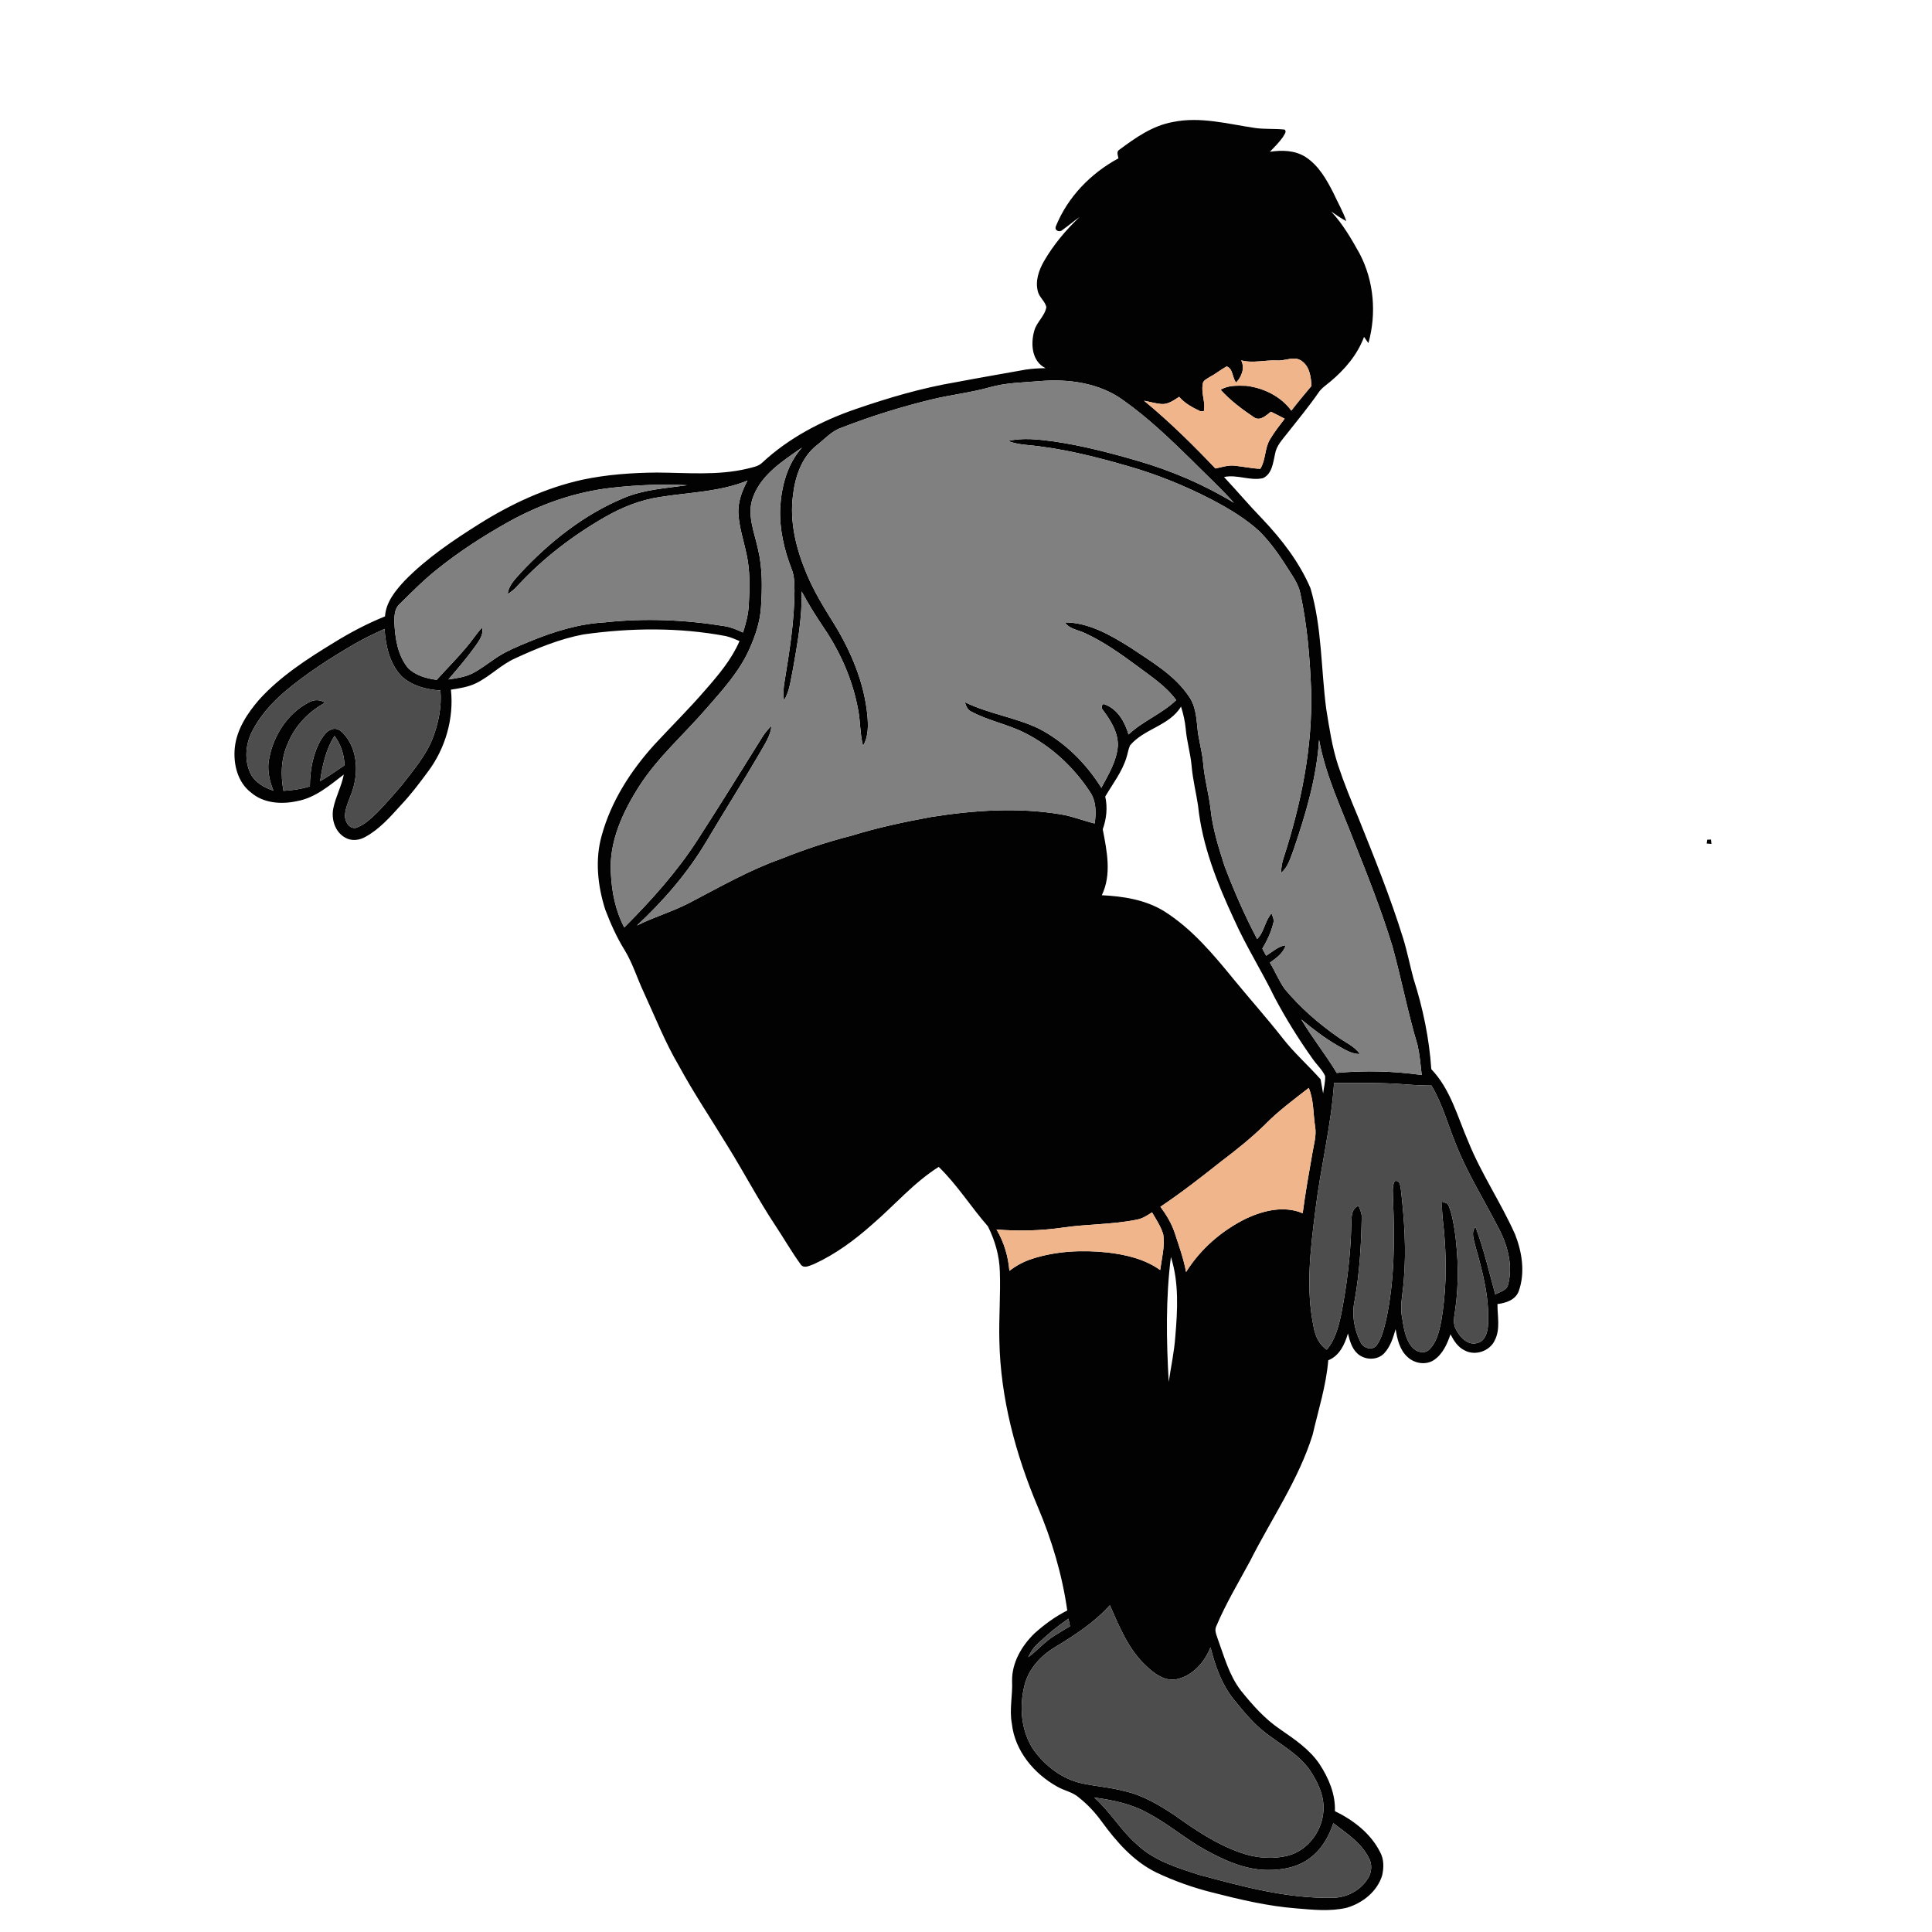 <?xml version="1.0" encoding="UTF-8" ?>
<!DOCTYPE svg PUBLIC "-//W3C//DTD SVG 1.1//EN" "http://www.w3.org/Graphics/SVG/1.1/DTD/svg11.dtd">
<svg width="1000pt" height="1000pt" viewBox="0 0 1000 1000" version="1.1" xmlns="http://www.w3.org/2000/svg">
<g id="#020202ff">
<path fill="#020202" opacity="1.00" d=" M 607.10 63.15 C 621.27 60.22 635.53 64.17 649.52 66.23 C 654.63 66.98 659.81 66.49 664.93 67.07 C 666.23 68.23 664.52 69.85 664.00 70.99 C 662.04 73.74 659.64 76.14 657.30 78.56 C 663.51 77.62 670.27 77.76 675.73 81.24 C 682.48 85.60 686.59 92.83 690.14 99.82 C 692.35 104.71 695.12 109.34 696.84 114.44 C 694.09 113.00 691.55 111.21 689.00 109.47 C 695.03 115.91 699.47 123.62 703.75 131.30 C 711.16 145.41 712.57 162.31 708.28 177.60 C 707.51 176.53 706.75 175.46 706.02 174.38 C 702.61 183.63 696.01 191.31 688.53 197.56 C 686.34 199.37 683.90 200.97 682.33 203.40 C 677.33 210.62 671.70 217.36 666.29 224.27 C 663.76 227.54 660.64 230.71 659.96 234.97 C 658.95 239.45 658.43 245.36 653.67 247.50 C 646.99 249.02 640.29 245.43 633.55 246.91 C 640.25 254.04 646.54 261.55 653.37 268.58 C 663.41 279.16 672.51 290.94 678.29 304.42 C 684.27 324.72 683.72 346.10 686.45 366.93 C 688.05 376.76 689.48 386.70 692.62 396.20 C 695.65 405.28 699.26 414.16 702.97 422.98 C 711.27 443.69 719.67 464.39 726.28 485.72 C 728.41 492.58 729.75 499.65 731.63 506.58 C 736.50 521.75 739.77 537.49 740.84 553.40 C 750.82 563.82 754.42 578.12 760.02 591.00 C 766.74 607.60 776.90 622.52 784.18 638.85 C 787.81 648.04 789.51 658.72 786.12 668.22 C 784.51 672.82 779.47 674.44 775.09 674.98 C 775.02 681.20 776.68 687.87 773.72 693.69 C 771.16 699.36 763.55 701.96 758.09 698.96 C 754.60 697.31 752.48 693.94 750.77 690.64 C 749.05 695.70 746.69 701.02 742.05 704.05 C 737.84 706.71 732.09 705.72 728.55 702.39 C 724.46 698.73 723.21 693.13 722.37 687.95 C 721.11 692.39 719.66 697.02 716.45 700.47 C 712.84 704.31 706.18 704.04 702.48 700.48 C 699.63 697.80 698.62 693.87 697.69 690.22 C 696.04 695.82 693.32 701.79 687.50 704.07 C 686.44 717.22 682.36 729.82 679.42 742.62 C 672.12 766.00 657.96 786.32 647.02 808.03 C 641.04 819.14 634.49 829.98 629.59 841.63 C 628.53 843.63 629.47 845.80 630.12 847.77 C 633.52 857.04 636.07 866.88 642.15 874.87 C 648.20 882.41 654.68 889.79 662.78 895.20 C 670.16 900.31 677.85 905.49 682.96 913.05 C 687.70 920.28 691.28 928.64 690.95 937.45 C 700.47 942.06 709.51 948.99 714.33 958.63 C 716.36 962.25 716.31 966.66 715.43 970.61 C 712.93 978.98 705.33 985.01 697.17 987.43 C 688.59 989.47 679.67 988.50 670.99 987.78 C 656.26 986.64 641.84 983.22 627.56 979.57 C 617.64 977.07 607.94 973.67 598.71 969.29 C 586.78 963.55 577.89 953.32 570.22 942.82 C 566.89 938.22 563.01 934.02 558.55 930.50 C 555.36 927.58 550.92 926.91 547.26 924.78 C 535.22 918.10 525.31 906.28 523.75 892.25 C 522.33 884.84 524.23 877.41 523.85 869.98 C 523.74 860.54 528.86 851.83 535.47 845.41 C 540.61 840.81 546.23 836.68 552.41 833.58 C 549.80 815.08 544.42 797.07 537.13 779.89 C 525.66 752.71 517.87 723.64 517.27 694.03 C 516.95 682.00 517.96 669.97 517.51 657.94 C 517.27 649.87 514.95 641.93 511.34 634.75 C 502.56 624.73 495.49 613.28 485.87 603.98 C 472.99 612.10 463.06 623.79 451.60 633.64 C 442.45 641.79 432.47 649.19 421.28 654.30 C 419.24 654.98 416.28 656.78 414.57 654.63 C 409.71 647.98 405.64 640.80 401.08 633.95 C 392.36 620.75 385.01 606.72 376.67 593.29 C 368.24 579.41 359.15 565.94 351.40 551.66 C 344.28 539.55 339.11 526.46 333.26 513.72 C 329.81 506.44 327.51 498.62 323.27 491.71 C 319.18 485.13 316.03 478.02 313.27 470.80 C 309.35 458.49 307.88 444.98 311.46 432.40 C 316.30 414.77 326.43 399.01 338.61 385.54 C 347.41 376.02 356.67 366.91 365.13 357.07 C 371.91 349.34 378.66 341.34 382.78 331.81 C 380.48 330.81 378.16 329.81 375.71 329.24 C 351.41 324.65 326.40 324.95 301.97 328.38 C 289.67 330.71 278.01 335.52 266.69 340.74 C 259.38 344.00 253.75 349.97 246.62 353.53 C 242.50 355.58 237.90 356.28 233.40 356.96 C 235.02 371.95 230.50 387.49 221.43 399.51 C 217.08 405.40 212.68 411.26 207.64 416.58 C 202.06 422.73 196.46 429.20 189.05 433.20 C 185.90 435.00 181.80 435.45 178.60 433.51 C 173.38 430.61 171.39 423.99 172.52 418.38 C 173.72 412.38 176.80 406.94 177.94 400.91 C 170.58 406.53 163.16 412.99 153.75 414.66 C 145.66 416.45 136.38 415.81 129.88 410.18 C 122.91 404.82 120.68 395.37 121.53 386.99 C 122.53 377.48 128.06 369.17 134.16 362.10 C 145.09 350.05 158.90 341.13 172.68 332.71 C 181.16 327.45 190.02 322.78 199.28 319.04 C 199.77 311.62 204.67 305.71 209.51 300.50 C 220.87 288.89 234.44 279.75 248.13 271.14 C 264.53 260.85 282.35 252.53 301.32 248.33 C 314.02 245.62 327.03 244.71 340.00 244.59 C 355.63 244.67 371.54 246.25 386.91 242.56 C 389.54 241.86 392.47 241.47 394.51 239.49 C 408.20 226.74 425.10 217.87 442.70 211.81 C 459.71 205.95 477.02 200.82 494.78 197.82 C 506.78 195.54 518.82 193.49 530.84 191.32 C 534.27 190.79 537.74 190.61 541.21 190.56 C 533.99 187.07 533.38 177.91 535.37 171.08 C 536.62 166.63 540.83 163.57 541.60 158.96 C 540.94 155.93 537.98 153.96 537.21 150.92 C 535.76 145.54 537.65 139.95 540.32 135.27 C 545.25 126.74 551.63 119.10 558.78 112.34 C 555.71 114.50 552.86 116.94 549.81 119.11 C 548.33 120.44 545.55 119.25 546.55 117.04 C 552.69 101.91 564.62 89.66 578.90 81.96 C 578.68 80.47 577.66 78.44 579.41 77.47 C 587.74 71.26 596.65 65.00 607.10 63.15 M 661.08 186.58 C 654.85 186.24 648.59 188.16 642.44 186.51 C 644.43 190.56 642.71 194.95 639.82 198.01 C 637.71 195.50 638.33 190.72 634.89 189.67 C 631.83 191.34 629.13 193.59 626.05 195.21 C 624.64 196.14 622.48 196.95 622.54 198.97 C 621.63 203.61 624.11 208.25 623.10 212.82 C 622.62 212.82 621.68 212.82 621.21 212.82 C 617.24 210.93 613.22 208.79 610.34 205.40 C 607.53 207.19 604.57 209.43 601.05 209.12 C 598.04 208.83 595.13 207.95 592.16 207.41 C 605.27 218.23 617.39 230.16 629.09 242.48 C 632.35 241.83 635.62 240.69 638.99 241.03 C 643.45 241.48 647.84 242.50 652.34 242.64 C 655.23 237.99 654.52 232.11 657.33 227.44 C 659.55 223.65 662.30 220.21 664.95 216.72 C 662.59 215.48 660.21 214.27 657.82 213.11 C 655.37 214.95 652.26 218.21 649.04 215.98 C 642.87 211.83 636.81 207.29 631.81 201.77 C 635.70 199.28 640.54 199.61 644.97 199.69 C 654.01 200.74 662.94 205.12 668.41 212.54 C 671.76 208.18 675.28 203.95 678.83 199.75 C 678.54 195.18 677.97 190.02 674.03 187.04 C 670.21 183.94 665.39 186.86 661.08 186.58 M 512.60 200.37 C 502.52 203.27 492.03 204.32 481.86 206.84 C 466.09 210.68 450.55 215.54 435.42 221.42 C 430.31 223.18 426.76 227.42 422.57 230.61 C 414.95 236.75 411.62 246.59 410.49 256.01 C 408.53 270.14 412.17 284.39 417.66 297.35 C 421.49 306.42 426.66 314.82 431.88 323.14 C 440.57 337.38 447.25 353.22 448.92 369.95 C 449.43 375.35 449.59 381.21 446.70 386.03 C 445.14 380.05 445.36 373.82 444.25 367.77 C 441.54 352.59 435.29 338.12 426.68 325.36 C 422.48 319.13 418.47 312.77 414.93 306.14 C 415.24 319.54 412.81 332.78 410.51 345.93 C 409.27 351.54 408.89 357.54 405.78 362.55 C 405.34 359.33 405.48 356.08 406.06 352.90 C 408.58 337.36 411.16 321.75 411.23 305.96 C 411.17 302.10 411.22 298.10 409.71 294.46 C 405.82 284.48 403.38 273.77 403.82 263.02 C 404.45 251.80 407.44 240.18 415.13 231.66 C 405.37 238.47 394.27 245.41 389.88 257.07 C 386.26 266.11 390.52 275.51 392.39 284.42 C 394.70 294.11 394.55 304.18 393.91 314.06 C 393.49 321.69 391.00 329.02 387.90 335.95 C 382.73 347.62 373.99 357.15 365.69 366.66 C 354.11 380.06 340.57 391.86 330.91 406.85 C 322.35 420.27 315.10 435.74 316.20 452.05 C 316.64 461.72 318.60 471.42 323.12 480.05 C 337.00 466.16 350.22 451.46 360.92 434.94 C 372.34 417.28 383.39 399.38 394.54 381.55 C 395.85 379.40 397.49 377.47 399.31 375.72 C 398.87 380.82 395.87 385.07 393.45 389.40 C 384.41 404.95 374.75 420.12 365.59 435.59 C 355.93 451.82 343.46 466.22 329.66 479.06 C 338.57 474.57 348.25 471.84 357.09 467.19 C 372.58 459.09 387.85 450.34 404.38 444.48 C 416.14 439.77 428.17 435.74 440.45 432.63 C 454.03 428.41 467.95 425.45 481.91 422.88 C 504.09 419.37 526.84 417.78 549.10 421.52 C 555.09 422.49 560.73 424.79 566.61 426.24 C 567.41 420.68 567.46 414.62 564.12 409.81 C 555.78 397.10 544.23 386.34 530.64 379.46 C 521.68 374.85 511.53 373.09 502.68 368.28 C 500.71 367.41 500.02 365.30 499.40 363.43 C 511.64 369.45 525.45 371.26 537.74 377.13 C 551.08 384.07 562.14 395.06 570.07 407.76 C 573.71 400.89 578.02 393.94 578.61 385.99 C 578.77 378.98 574.82 372.77 570.76 367.38 C 569.82 366.50 570.23 363.65 572.01 364.67 C 578.52 367.10 582.29 373.77 584.13 380.17 C 591.56 373.16 601.43 369.47 608.79 362.39 C 603.43 354.99 595.63 350.05 588.46 344.62 C 580.08 338.45 571.52 332.36 562.06 327.94 C 558.41 326.06 553.63 325.79 551.17 322.13 C 563.63 322.22 574.74 328.69 584.99 335.10 C 595.95 342.50 607.96 349.33 615.47 360.59 C 618.65 365.05 619.16 370.66 619.72 375.93 C 620.16 382.35 622.21 388.52 622.76 394.93 C 623.41 403.00 625.68 410.82 626.61 418.85 C 627.67 428.91 630.73 438.61 633.81 448.20 C 638.70 461.11 644.24 473.82 650.70 486.03 C 654.33 482.53 654.69 476.60 658.16 472.77 C 658.71 474.41 659.69 476.12 659.02 477.90 C 657.94 482.57 655.80 486.92 653.38 491.03 C 654.04 492.24 654.70 493.46 655.37 494.68 C 658.63 492.67 661.56 489.78 665.51 489.22 C 664.24 493.34 660.64 495.89 657.30 498.26 C 660.00 502.75 661.97 507.68 665.01 511.96 C 672.93 521.43 682.30 529.66 692.41 536.71 C 696.32 539.56 701.07 541.47 703.90 545.58 C 699.71 545.62 696.12 543.31 692.62 541.34 C 685.82 537.44 679.58 532.66 673.56 527.66 C 679.21 537.20 686.17 545.86 691.90 555.33 C 706.53 553.99 721.32 554.35 735.88 556.44 C 735.31 551.26 734.86 546.05 733.73 540.96 C 728.62 524.04 725.39 506.62 720.64 489.61 C 715.08 471.38 708.06 453.65 701.03 435.96 C 694.34 418.52 686.11 401.46 682.76 382.95 C 681.48 402.36 675.94 421.12 669.69 439.43 C 668.00 443.80 666.84 448.75 663.04 451.85 C 663.15 449.23 663.52 446.62 664.36 444.13 C 673.47 416.04 679.51 386.58 678.63 356.94 C 677.98 340.21 676.60 323.43 673.02 307.04 C 672.01 302.06 668.88 297.95 666.25 293.73 C 662.07 287.10 657.50 280.65 651.96 275.07 C 644.67 268.37 636.09 263.28 627.38 258.69 C 613.43 251.43 598.77 245.52 583.65 241.19 C 566.58 236.27 549.23 231.92 531.50 230.32 C 528.20 230.00 524.90 229.51 521.83 228.24 C 529.50 226.45 537.42 227.44 545.12 228.44 C 560.06 230.59 574.72 234.39 589.19 238.63 C 606.52 243.68 623.25 250.85 638.68 260.24 C 631.61 252.36 623.79 245.20 616.35 237.68 C 605.36 226.95 594.21 216.25 581.65 207.34 C 569.24 198.18 553.04 195.97 538.02 197.28 C 529.52 198.00 520.86 198.06 512.60 200.37 M 341.48 257.27 C 331.31 258.78 321.65 262.70 312.79 267.83 C 296.29 277.34 280.99 289.05 268.03 303.05 C 266.50 304.77 264.77 306.31 262.77 307.47 C 263.26 302.93 266.71 299.71 269.56 296.47 C 284.58 280.38 302.29 266.34 322.72 257.81 C 333.13 253.36 344.53 252.72 355.59 251.16 C 342.70 250.47 329.73 251.02 316.90 252.45 C 298.00 254.48 279.76 260.94 263.19 270.13 C 250.15 277.43 237.53 285.56 225.91 294.97 C 219.08 300.42 212.93 306.66 206.72 312.78 C 204.17 315.12 204.12 318.86 204.12 322.06 C 204.50 330.34 205.80 339.21 211.25 345.81 C 215.15 349.67 220.75 351.17 226.04 351.90 C 231.07 346.31 236.40 340.97 241.25 335.22 C 244.13 331.87 246.53 328.13 249.46 324.82 C 250.51 328.38 248.08 331.42 246.23 334.19 C 241.87 340.29 236.97 345.99 232.10 351.69 C 236.33 351.05 240.68 350.48 244.55 348.53 C 248.62 346.44 252.23 343.59 256.02 341.04 C 261.74 337.05 268.27 334.46 274.69 331.82 C 286.91 326.79 299.74 322.88 313.01 322.13 C 333.66 319.89 354.57 320.74 375.05 324.09 C 378.40 324.61 381.52 325.97 384.57 327.39 C 386.08 322.75 387.33 317.99 387.57 313.09 C 388.07 304.41 388.30 295.58 386.44 287.03 C 384.99 280.04 382.64 273.18 382.21 266.01 C 381.82 259.91 384.07 254.04 386.90 248.75 C 372.44 254.67 356.68 254.81 341.48 257.27 M 183.39 333.38 C 170.73 340.75 158.35 348.70 147.17 358.19 C 140.51 363.97 134.48 370.68 130.48 378.59 C 127.05 385.24 126.40 393.52 129.65 400.36 C 131.97 405.03 136.77 407.65 141.53 409.26 C 139.33 403.85 138.06 397.90 139.42 392.11 C 141.74 380.36 148.95 369.31 159.65 363.64 C 162.36 362.05 165.61 361.94 168.26 363.73 C 159.87 368.28 152.84 375.49 149.17 384.37 C 145.50 392.16 145.16 400.98 146.73 409.34 C 151.36 409.09 155.96 408.39 160.40 407.04 C 160.41 398.76 161.94 390.29 166.04 383.02 C 167.65 380.48 169.71 377.44 173.01 377.22 C 175.58 377.05 177.43 379.23 178.92 381.02 C 184.85 388.52 185.37 399.04 182.82 407.95 C 181.49 412.66 178.84 417.03 178.55 422.00 C 178.44 425.02 180.56 428.94 184.03 428.55 C 188.36 427.20 191.68 423.90 194.93 420.89 C 199.56 416.17 203.90 411.17 208.18 406.15 C 214.05 398.56 220.46 391.11 223.99 382.06 C 226.98 374.22 228.68 365.78 227.97 357.38 C 220.81 356.97 213.35 355.03 207.92 350.10 C 201.66 343.58 199.62 334.31 199.04 325.55 C 193.71 327.94 188.43 330.44 183.39 333.38 M 584.90 385.82 C 584.00 387.79 583.74 389.98 583.07 392.03 C 580.82 399.48 575.95 405.67 572.07 412.30 C 573.34 417.95 572.73 423.82 570.78 429.24 C 572.92 440.42 575.50 452.61 570.29 463.37 C 581.35 463.91 592.78 465.68 602.38 471.54 C 616.95 480.66 628.06 494.03 638.81 507.19 C 647.06 517.26 655.75 526.97 663.78 537.22 C 669.75 544.92 677.08 551.38 683.54 558.64 C 684.00 561.07 684.43 563.52 684.84 565.97 C 685.22 562.96 686.02 559.97 685.89 556.93 C 684.29 553.50 681.35 550.95 679.26 547.84 C 672.09 537.77 665.55 527.23 659.76 516.31 C 653.14 502.68 644.98 489.85 638.80 476.00 C 630.07 457.27 622.24 437.70 620.11 416.99 C 619.07 410.12 617.36 403.37 616.78 396.44 C 616.21 389.98 614.27 383.73 613.73 377.27 C 613.36 373.34 612.48 369.48 611.29 365.73 C 605.27 375.70 592.15 377.14 584.90 385.82 M 165.69 404.34 C 170.05 401.83 174.18 398.97 178.31 396.12 C 178.21 390.61 176.39 385.34 173.16 380.89 C 168.64 387.91 166.89 396.20 165.69 404.34 M 690.51 560.54 C 689.06 582.60 683.54 604.12 680.89 626.03 C 678.33 646.22 675.72 666.97 679.99 687.11 C 680.82 691.59 682.83 695.98 686.72 698.60 C 691.12 693.47 692.78 686.78 694.19 680.34 C 697.20 665.05 699.06 649.54 699.44 633.96 C 699.61 630.38 699.13 625.74 703.19 624.11 C 703.93 625.97 704.86 627.84 704.83 629.90 C 704.59 644.29 703.71 658.71 701.19 672.90 C 699.58 680.24 700.85 688.11 704.24 694.76 C 705.56 697.77 710.16 699.20 712.44 696.48 C 715.31 692.62 716.29 687.75 717.45 683.18 C 721.88 662.77 721.87 641.74 721.05 620.98 C 721.07 617.77 720.41 614.34 721.84 611.34 C 724.84 610.61 724.70 613.88 725.13 615.89 C 726.87 631.23 727.95 646.73 726.64 662.15 C 726.30 668.75 724.45 675.36 725.72 681.97 C 726.61 687.22 727.27 692.95 730.83 697.17 C 732.84 699.70 736.99 701.06 739.62 698.68 C 743.64 694.89 744.89 689.19 745.96 683.99 C 748.40 669.80 748.82 655.29 747.70 640.95 C 747.36 634.62 746.09 628.34 746.41 621.99 C 747.58 622.53 749.35 622.53 749.79 624.04 C 751.50 628.12 752.22 632.55 752.94 636.90 C 754.84 650.58 755.19 664.55 753.17 678.24 C 752.72 681.58 751.84 685.24 753.74 688.33 C 755.76 692.30 759.97 696.69 764.86 695.08 C 768.80 694.00 769.94 689.54 770.19 685.98 C 771.04 672.05 767.47 658.37 763.68 645.10 C 762.96 641.82 761.23 637.96 763.71 634.99 C 767.96 646.37 770.75 658.24 773.94 669.95 C 776.38 668.66 779.87 667.97 780.60 664.88 C 783.27 654.60 780.13 643.73 775.13 634.67 C 767.92 620.60 759.44 607.15 753.64 592.39 C 749.40 582.22 746.66 571.38 740.92 561.88 C 736.30 561.85 731.68 561.63 727.08 561.25 C 714.92 560.26 702.70 560.61 690.51 560.54 M 654.43 582.41 C 647.43 589.18 639.82 595.30 632.05 601.16 C 621.81 609.29 611.48 617.34 600.62 624.62 C 603.70 628.72 606.38 633.19 608.02 638.08 C 610.20 644.78 612.63 651.44 613.91 658.40 C 621.44 646.33 632.65 636.69 645.43 630.51 C 654.31 626.43 664.89 624.00 674.27 627.97 C 675.63 617.55 677.47 607.21 679.29 596.87 C 680.04 592.30 681.51 587.70 680.69 583.04 C 679.67 576.38 680.05 569.42 677.40 563.11 C 669.52 569.25 661.41 575.21 654.43 582.41 M 588.52 631.26 C 575.85 633.88 562.82 633.51 550.05 635.40 C 538.71 637.04 527.21 637.32 515.80 636.40 C 519.66 642.90 521.84 650.28 522.47 657.79 C 526.03 655.01 530.08 652.88 534.39 651.51 C 546.82 647.52 560.15 646.91 573.07 648.27 C 582.69 649.39 592.52 651.65 600.51 657.38 C 601.31 651.29 603.01 645.18 602.11 639.00 C 600.93 634.83 598.40 631.23 596.29 627.50 C 593.88 629.08 591.40 630.72 588.52 631.26 M 604.93 715.29 C 606.07 707.48 607.78 699.75 608.33 691.87 C 609.50 678.15 610.30 663.92 606.06 650.61 C 603.33 672.06 603.70 693.74 604.93 715.29 M 546.36 852.38 C 538.87 856.83 532.44 863.65 530.29 872.29 C 527.50 883.47 528.47 896.19 535.10 905.89 C 541.13 914.14 549.82 920.84 559.94 923.04 C 567.22 924.66 574.73 925.09 581.94 927.07 C 591.58 929.15 600.12 934.36 608.25 939.74 C 618.75 947.28 629.67 954.57 641.95 958.89 C 649.82 961.74 658.52 962.47 666.67 960.46 C 677.68 957.61 685.42 946.25 685.04 935.05 C 684.92 928.12 681.63 921.73 677.88 916.09 C 670.74 906.03 658.88 901.17 650.20 892.76 C 645.95 888.71 642.27 884.12 638.58 879.58 C 632.31 871.81 628.97 862.21 626.56 852.65 C 623.48 860.32 617.40 867.40 609.01 869.16 C 603.00 870.36 597.61 866.43 593.52 862.50 C 584.20 854.03 579.44 842.12 574.46 830.86 C 566.51 839.73 556.46 846.25 546.36 852.38 M 536.45 851.48 C 534.58 853.23 533.31 855.47 532.21 857.77 C 536.94 854.36 540.69 849.74 545.68 846.68 C 548.36 844.98 551.12 843.40 553.82 841.75 C 553.55 840.43 553.28 839.11 553.02 837.82 C 547.12 841.88 541.55 846.45 536.45 851.48 M 566.38 930.40 C 574.61 937.66 580.10 947.41 588.40 954.60 C 597.18 963.01 609.09 966.65 620.37 970.32 C 643.10 976.44 666.22 982.80 689.97 982.29 C 697.20 982.18 704.42 978.35 708.14 972.09 C 710.08 968.96 710.32 964.79 708.47 961.58 C 704.50 953.73 696.89 948.86 690.13 943.68 C 687.90 950.47 684.21 956.98 678.47 961.39 C 672.18 966.43 663.87 968.00 655.99 967.90 C 644.42 967.82 633.59 962.86 623.64 957.36 C 613.48 951.75 604.70 943.97 594.38 938.62 C 585.85 933.68 576.03 931.72 566.38 930.40 Z" />
<path fill="#020202" opacity="1.00" d=" M 883.69 434.63 C 884.17 434.61 885.13 434.58 885.61 434.56 C 885.67 435.12 885.79 436.24 885.85 436.80 C 885.23 436.75 884.00 436.65 883.39 436.61 C 883.46 436.11 883.61 435.12 883.69 434.63 Z" />
</g>
<g id="#f0b58bff">
<path fill="#f0b58b" opacity="1.00" d=" M 661.08 186.58 C 665.39 186.86 670.21 183.94 674.03 187.04 C 677.97 190.02 678.54 195.18 678.83 199.75 C 675.28 203.95 671.76 208.18 668.41 212.54 C 662.94 205.12 654.01 200.74 644.97 199.69 C 640.54 199.61 635.70 199.28 631.81 201.77 C 636.81 207.29 642.87 211.83 649.04 215.98 C 652.26 218.21 655.37 214.95 657.82 213.11 C 660.21 214.27 662.59 215.48 664.95 216.72 C 662.30 220.21 659.55 223.65 657.33 227.44 C 654.52 232.11 655.23 237.99 652.34 242.64 C 647.84 242.50 643.45 241.48 638.99 241.03 C 635.62 240.69 632.35 241.83 629.09 242.48 C 617.39 230.16 605.27 218.23 592.16 207.41 C 595.13 207.95 598.04 208.83 601.05 209.12 C 604.57 209.43 607.53 207.19 610.34 205.40 C 613.22 208.79 617.24 210.93 621.21 212.82 C 621.68 212.82 622.62 212.82 623.10 212.82 C 624.11 208.25 621.63 203.61 622.54 198.97 C 622.48 196.95 624.64 196.14 626.05 195.21 C 629.13 193.59 631.83 191.34 634.89 189.67 C 638.33 190.72 637.71 195.50 639.82 198.01 C 642.71 194.95 644.43 190.56 642.44 186.51 C 648.59 188.16 654.85 186.24 661.08 186.58 Z" />
<path fill="#f0b58b" opacity="1.00" d=" M 654.43 582.41 C 661.41 575.21 669.52 569.25 677.40 563.11 C 680.05 569.42 679.67 576.38 680.69 583.04 C 681.51 587.70 680.04 592.30 679.29 596.87 C 677.47 607.21 675.63 617.55 674.27 627.97 C 664.89 624.00 654.31 626.43 645.43 630.51 C 632.65 636.69 621.44 646.33 613.91 658.40 C 612.63 651.44 610.20 644.78 608.02 638.08 C 606.38 633.19 603.70 628.72 600.62 624.62 C 611.48 617.34 621.81 609.29 632.05 601.16 C 639.82 595.30 647.43 589.18 654.43 582.41 Z" />
<path fill="#f0b58b" opacity="1.00" d=" M 588.52 631.26 C 591.40 630.72 593.88 629.08 596.29 627.50 C 598.40 631.23 600.93 634.83 602.11 639.00 C 603.01 645.18 601.31 651.29 600.51 657.38 C 592.52 651.65 582.69 649.39 573.07 648.27 C 560.15 646.91 546.82 647.52 534.39 651.51 C 530.08 652.88 526.03 655.01 522.47 657.79 C 521.84 650.28 519.66 642.90 515.80 636.40 C 527.21 637.32 538.71 637.04 550.05 635.40 C 562.82 633.51 575.85 633.88 588.52 631.26 Z" />
</g>
<g id="#f35e11ff">
<path fill="grey" opacity="1.00" d=" M 512.60 200.37 C 520.86 198.06 529.52 198.00 538.02 197.28 C 553.04 195.97 569.24 198.18 581.65 207.34 C 594.21 216.25 605.36 226.95 616.35 237.68 C 623.79 245.20 631.61 252.36 638.68 260.24 C 623.25 250.85 606.52 243.68 589.19 238.63 C 574.72 234.39 560.06 230.59 545.12 228.44 C 537.42 227.44 529.50 226.45 521.83 228.24 C 524.90 229.51 528.20 230.00 531.50 230.32 C 549.23 231.92 566.58 236.27 583.65 241.19 C 598.77 245.52 613.43 251.43 627.38 258.69 C 636.09 263.28 644.67 268.37 651.96 275.07 C 657.50 280.65 662.07 287.10 666.25 293.73 C 668.88 297.95 672.01 302.06 673.02 307.04 C 676.60 323.43 677.98 340.21 678.63 356.94 C 679.51 386.58 673.47 416.04 664.36 444.13 C 663.52 446.62 663.15 449.23 663.04 451.85 C 666.84 448.75 668.00 443.80 669.69 439.43 C 675.94 421.12 681.48 402.36 682.76 382.95 C 686.11 401.46 694.34 418.52 701.03 435.96 C 708.06 453.65 715.08 471.38 720.64 489.61 C 725.39 506.62 728.62 524.04 733.73 540.96 C 734.86 546.05 735.31 551.26 735.88 556.44 C 721.32 554.35 706.53 553.99 691.90 555.33 C 686.17 545.86 679.21 537.20 673.56 527.66 C 679.58 532.66 685.82 537.44 692.62 541.34 C 696.12 543.31 699.71 545.62 703.90 545.58 C 701.07 541.47 696.32 539.56 692.41 536.71 C 682.30 529.66 672.93 521.43 665.01 511.96 C 661.97 507.68 660.00 502.75 657.30 498.26 C 660.64 495.89 664.24 493.34 665.51 489.22 C 661.56 489.78 658.63 492.67 655.37 494.68 C 654.70 493.46 654.04 492.24 653.38 491.03 C 655.80 486.92 657.94 482.57 659.02 477.90 C 659.69 476.12 658.71 474.41 658.16 472.77 C 654.69 476.60 654.33 482.53 650.70 486.03 C 644.24 473.82 638.70 461.11 633.81 448.20 C 630.73 438.61 627.67 428.91 626.61 418.85 C 625.68 410.82 623.41 403.00 622.76 394.93 C 622.21 388.52 620.16 382.35 619.72 375.93 C 619.16 370.66 618.65 365.05 615.47 360.59 C 607.96 349.33 595.95 342.50 584.99 335.10 C 574.74 328.69 563.63 322.22 551.17 322.13 C 553.63 325.79 558.41 326.06 562.06 327.94 C 571.52 332.36 580.08 338.45 588.46 344.62 C 595.63 350.05 603.43 354.99 608.79 362.39 C 601.43 369.47 591.56 373.16 584.13 380.17 C 582.29 373.77 578.52 367.10 572.01 364.67 C 570.23 363.65 569.82 366.50 570.76 367.38 C 574.82 372.77 578.77 378.98 578.61 385.99 C 578.02 393.94 573.71 400.89 570.07 407.76 C 562.14 395.06 551.08 384.07 537.74 377.13 C 525.45 371.26 511.64 369.45 499.40 363.43 C 500.02 365.30 500.71 367.41 502.68 368.28 C 511.53 373.09 521.68 374.85 530.64 379.46 C 544.23 386.34 555.78 397.10 564.12 409.81 C 567.46 414.62 567.41 420.68 566.61 426.24 C 560.73 424.79 555.09 422.49 549.10 421.52 C 526.84 417.78 504.09 419.37 481.91 422.88 C 467.95 425.45 454.03 428.41 440.45 432.63 C 428.17 435.74 416.14 439.77 404.38 444.48 C 387.85 450.34 372.58 459.09 357.09 467.19 C 348.25 471.84 338.57 474.57 329.66 479.06 C 343.46 466.22 355.93 451.82 365.59 435.59 C 374.75 420.12 384.41 404.95 393.45 389.40 C 395.87 385.07 398.87 380.82 399.31 375.72 C 397.49 377.47 395.85 379.40 394.54 381.55 C 383.39 399.38 372.34 417.28 360.92 434.94 C 350.22 451.46 337.00 466.16 323.12 480.05 C 318.60 471.42 316.64 461.72 316.20 452.05 C 315.10 435.74 322.35 420.27 330.91 406.85 C 340.57 391.86 354.11 380.06 365.69 366.66 C 373.99 357.15 382.73 347.62 387.90 335.95 C 391.00 329.02 393.49 321.69 393.91 314.06 C 394.55 304.18 394.70 294.11 392.39 284.42 C 390.52 275.51 386.26 266.11 389.88 257.07 C 394.27 245.41 405.37 238.47 415.13 231.66 C 407.44 240.18 404.45 251.80 403.82 263.02 C 403.38 273.77 405.82 284.48 409.71 294.46 C 411.22 298.10 411.17 302.10 411.23 305.96 C 411.16 321.75 408.58 337.36 406.06 352.90 C 405.48 356.08 405.34 359.33 405.78 362.55 C 408.89 357.54 409.27 351.54 410.51 345.93 C 412.81 332.78 415.24 319.54 414.93 306.14 C 418.47 312.77 422.48 319.13 426.68 325.36 C 435.29 338.12 441.54 352.59 444.25 367.77 C 445.36 373.82 445.14 380.05 446.70 386.03 C 449.59 381.21 449.43 375.35 448.92 369.95 C 447.25 353.22 440.57 337.38 431.88 323.14 C 426.66 314.82 421.49 306.42 417.66 297.35 C 412.17 284.39 408.53 270.14 410.49 256.01 C 411.62 246.59 414.95 236.75 422.57 230.61 C 426.76 227.42 430.31 223.18 435.42 221.42 C 450.55 215.54 466.09 210.68 481.86 206.84 C 492.03 204.32 502.52 203.27 512.60 200.37 Z" />
<path fill="grey" opacity="1.00" d=" M 341.48 257.27 C 356.68 254.81 372.44 254.67 386.90 248.75 C 384.07 254.04 381.82 259.91 382.21 266.01 C 382.64 273.18 384.99 280.04 386.44 287.03 C 388.30 295.58 388.07 304.41 387.57 313.09 C 387.33 317.99 386.08 322.75 384.57 327.39 C 381.52 325.97 378.40 324.61 375.05 324.09 C 354.57 320.74 333.66 319.89 313.01 322.13 C 299.74 322.88 286.91 326.79 274.69 331.82 C 268.27 334.46 261.74 337.05 256.02 341.04 C 252.23 343.59 248.62 346.44 244.55 348.53 C 240.68 350.48 236.33 351.05 232.10 351.69 C 236.97 345.99 241.87 340.29 246.23 334.19 C 248.08 331.42 250.51 328.38 249.46 324.82 C 246.53 328.13 244.13 331.87 241.25 335.22 C 236.40 340.97 231.07 346.31 226.04 351.90 C 220.75 351.17 215.15 349.67 211.25 345.81 C 205.80 339.21 204.50 330.34 204.12 322.06 C 204.12 318.86 204.17 315.12 206.72 312.78 C 212.93 306.66 219.08 300.42 225.91 294.97 C 237.53 285.56 250.15 277.43 263.19 270.13 C 279.76 260.94 298.00 254.48 316.90 252.45 C 329.73 251.02 342.70 250.47 355.59 251.16 C 344.53 252.72 333.13 253.36 322.72 257.81 C 302.29 266.34 284.58 280.38 269.56 296.47 C 266.71 299.71 263.26 302.93 262.77 307.47 C 264.77 306.31 266.50 304.77 268.03 303.05 C 280.99 289.05 296.29 277.34 312.79 267.83 C 321.65 262.70 331.31 258.78 341.48 257.27 Z" />
</g>
<g id="#4d4d4dff">
<path fill="#4d4d4d" opacity="1.00" d=" M 183.39 333.38 C 188.43 330.44 193.71 327.94 199.04 325.55 C 199.62 334.31 201.66 343.58 207.92 350.10 C 213.35 355.03 220.81 356.97 227.97 357.38 C 228.68 365.78 226.98 374.22 223.99 382.06 C 220.46 391.11 214.05 398.56 208.18 406.15 C 203.90 411.17 199.56 416.17 194.93 420.89 C 191.68 423.90 188.36 427.20 184.03 428.55 C 180.56 428.94 178.44 425.02 178.55 422.00 C 178.84 417.03 181.49 412.66 182.82 407.95 C 185.37 399.04 184.85 388.52 178.92 381.02 C 177.43 379.23 175.58 377.05 173.01 377.22 C 169.71 377.44 167.65 380.48 166.04 383.02 C 161.94 390.29 160.41 398.76 160.40 407.04 C 155.96 408.39 151.36 409.09 146.73 409.34 C 145.16 400.98 145.50 392.16 149.17 384.37 C 152.84 375.49 159.87 368.28 168.26 363.73 C 165.61 361.94 162.36 362.05 159.65 363.64 C 148.95 369.31 141.74 380.36 139.42 392.11 C 138.06 397.90 139.33 403.85 141.53 409.26 C 136.77 407.65 131.97 405.03 129.65 400.36 C 126.40 393.52 127.05 385.24 130.48 378.59 C 134.48 370.68 140.51 363.97 147.17 358.19 C 158.35 348.70 170.73 340.75 183.39 333.38 Z" />
<path fill="#4d4d4d" opacity="1.00" d=" M 165.69 404.34 C 166.89 396.20 168.64 387.91 173.16 380.89 C 176.39 385.34 178.21 390.61 178.31 396.12 C 174.18 398.97 170.05 401.83 165.69 404.34 Z" />
<path fill="#4d4d4d" opacity="1.00" d=" M 690.51 560.54 C 702.70 560.61 714.92 560.26 727.08 561.25 C 731.68 561.63 736.30 561.85 740.92 561.88 C 746.66 571.38 749.40 582.22 753.64 592.39 C 759.44 607.15 767.92 620.60 775.13 634.67 C 780.13 643.73 783.27 654.60 780.60 664.88 C 779.87 667.97 776.38 668.66 773.94 669.95 C 770.75 658.24 767.96 646.37 763.71 634.99 C 761.23 637.96 762.96 641.82 763.68 645.10 C 767.47 658.37 771.04 672.05 770.19 685.98 C 769.94 689.54 768.80 694.00 764.86 695.08 C 759.97 696.69 755.76 692.30 753.74 688.33 C 751.84 685.24 752.72 681.58 753.17 678.24 C 755.19 664.55 754.84 650.58 752.94 636.90 C 752.22 632.55 751.50 628.12 749.79 624.04 C 749.35 622.53 747.58 622.53 746.41 621.99 C 746.09 628.34 747.36 634.62 747.70 640.95 C 748.82 655.29 748.40 669.80 745.96 683.99 C 744.89 689.19 743.64 694.89 739.62 698.68 C 736.99 701.06 732.84 699.70 730.83 697.17 C 727.27 692.95 726.61 687.22 725.72 681.97 C 724.45 675.36 726.30 668.75 726.64 662.15 C 727.95 646.73 726.87 631.23 725.13 615.89 C 724.70 613.88 724.84 610.61 721.84 611.34 C 720.41 614.34 721.07 617.77 721.05 620.98 C 721.87 641.74 721.88 662.77 717.45 683.18 C 716.29 687.75 715.31 692.62 712.44 696.48 C 710.16 699.20 705.56 697.77 704.24 694.76 C 700.85 688.11 699.58 680.24 701.19 672.90 C 703.71 658.71 704.59 644.29 704.83 629.90 C 704.86 627.84 703.93 625.97 703.19 624.11 C 699.13 625.74 699.61 630.38 699.44 633.96 C 699.06 649.54 697.20 665.05 694.19 680.34 C 692.78 686.78 691.12 693.47 686.72 698.60 C 682.83 695.98 680.82 691.59 679.99 687.11 C 675.72 666.97 678.33 646.22 680.89 626.03 C 683.54 604.12 689.06 582.60 690.51 560.54 Z" />
<path fill="#4d4d4d" opacity="1.00" d=" M 546.36 852.38 C 556.46 846.25 566.51 839.73 574.46 830.86 C 579.44 842.12 584.20 854.03 593.52 862.50 C 597.61 866.43 603.00 870.36 609.01 869.16 C 617.40 867.40 623.48 860.32 626.56 852.65 C 628.97 862.21 632.31 871.81 638.58 879.58 C 642.27 884.12 645.95 888.71 650.20 892.76 C 658.88 901.17 670.74 906.03 677.88 916.09 C 681.63 921.73 684.92 928.12 685.04 935.05 C 685.42 946.25 677.68 957.61 666.67 960.46 C 658.52 962.47 649.82 961.74 641.95 958.89 C 629.67 954.57 618.75 947.28 608.25 939.74 C 600.12 934.36 591.58 929.15 581.94 927.07 C 574.73 925.09 567.22 924.66 559.94 923.04 C 549.82 920.84 541.13 914.14 535.10 905.89 C 528.47 896.19 527.50 883.47 530.29 872.29 C 532.44 863.65 538.87 856.83 546.36 852.38 Z" />
<path fill="#4d4d4d" opacity="1.00" d=" M 536.45 851.48 C 541.55 846.45 547.12 841.88 553.02 837.82 C 553.28 839.11 553.55 840.43 553.82 841.75 C 551.12 843.40 548.36 844.98 545.68 846.68 C 540.69 849.74 536.94 854.36 532.21 857.77 C 533.31 855.47 534.58 853.23 536.45 851.48 Z" />
<path fill="#4d4d4d" opacity="1.00" d=" M 566.38 930.40 C 576.03 931.72 585.85 933.68 594.38 938.62 C 604.70 943.97 613.48 951.75 623.64 957.36 C 633.59 962.86 644.42 967.82 655.99 967.90 C 663.87 968.00 672.18 966.43 678.47 961.39 C 684.21 956.98 687.90 950.47 690.13 943.68 C 696.89 948.86 704.50 953.73 708.47 961.58 C 710.32 964.79 710.08 968.96 708.14 972.09 C 704.42 978.35 697.20 982.18 689.97 982.29 C 666.22 982.80 643.10 976.44 620.37 970.32 C 609.09 966.65 597.18 963.01 588.40 954.60 C 580.10 947.41 574.61 937.66 566.38 930.40 Z" />
</g>
</svg>
